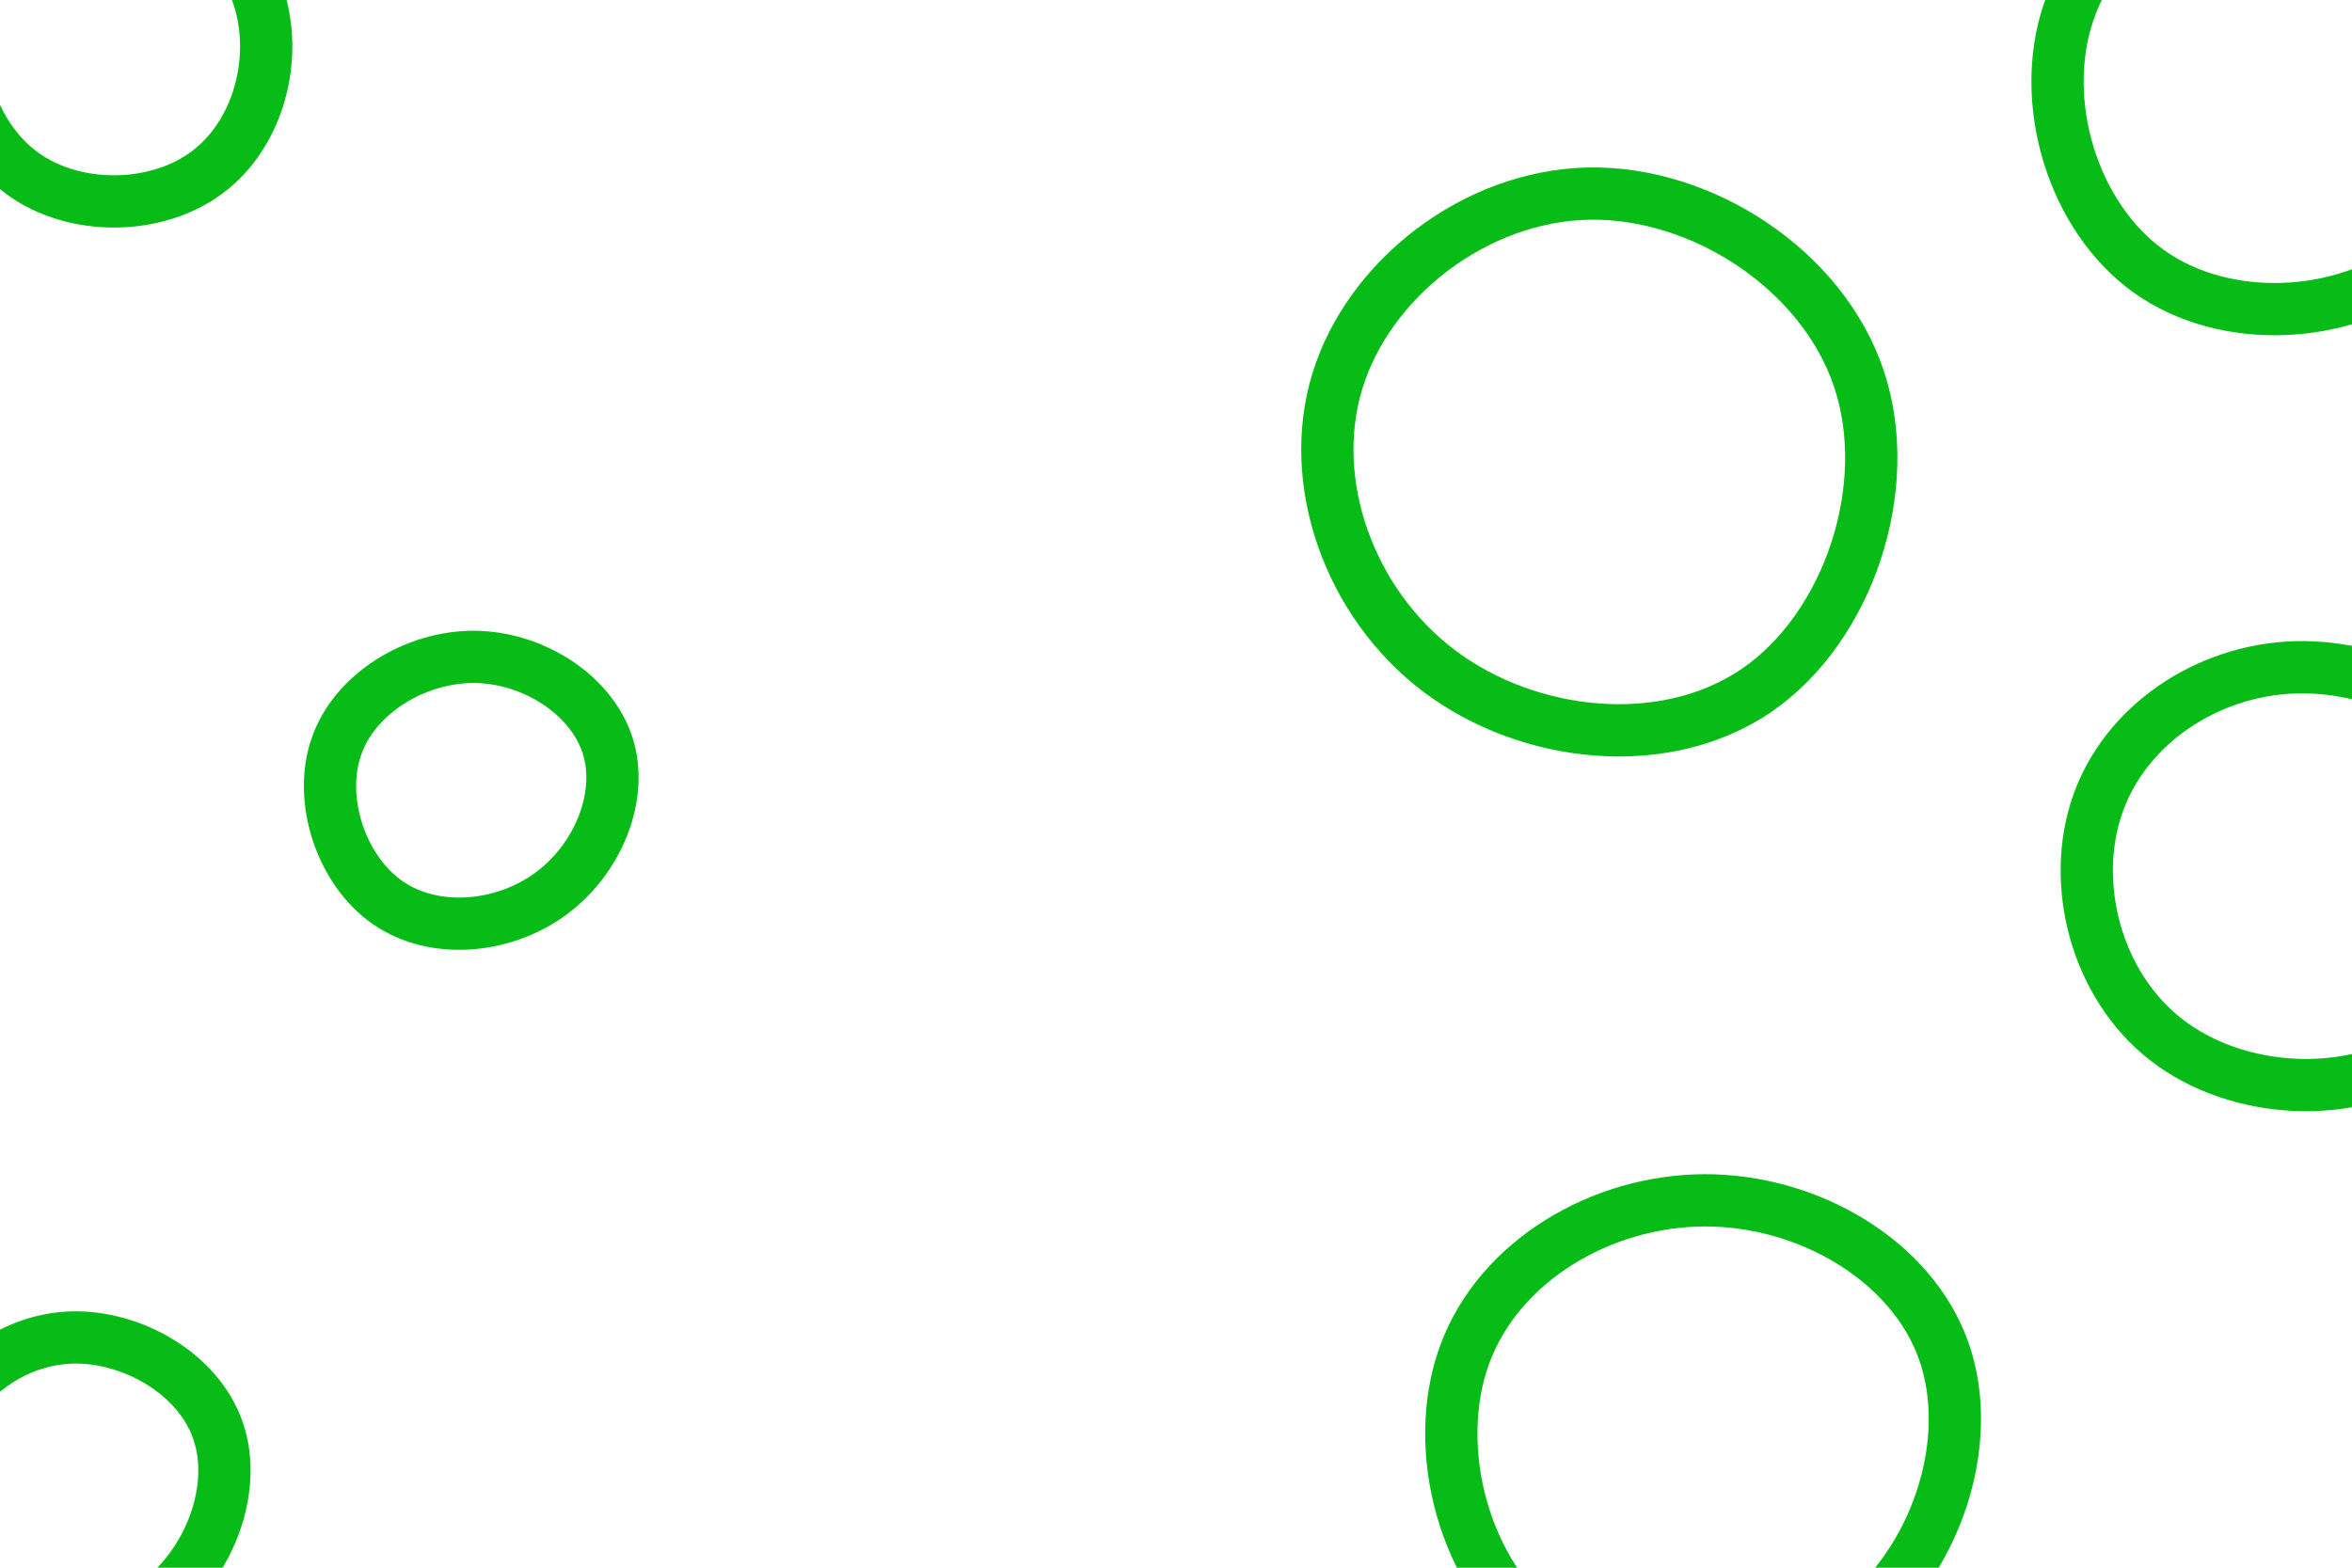 <svg id="visual" viewBox="0 0 900 600" width="900" height="600" xmlns="http://www.w3.org/2000/svg" xmlns:xlink="http://www.w3.org/1999/xlink" version="1.1"><rect width="900" height="600" fill="#ffffff"></rect><g><g transform="translate(605 178)"><path d="M106.3 -33.1C120.3 8.6 102.2 62.2 67.2 86.2C32.1 110.2 -19.9 104.7 -54.3 78.8C-88.6 52.9 -105.2 6.6 -93.2 -32.3C-81.2 -71.3 -40.6 -103 2.8 -103.9C46.1 -104.8 92.3 -74.9 106.3 -33.1Z" stroke="#08bc18" fill="none" stroke-width="20"></path></g><g transform="translate(182 302)"><path d="M50.5 -16.7C56.7 2.6 46.9 26.8 28.7 40.1C10.6 53.4 -15.8 55.8 -33.6 43.5C-51.3 31.3 -60.4 4.3 -53.3 -16.2C-46.3 -36.6 -23.1 -50.7 -0.5 -50.6C22.2 -50.4 44.3 -36 50.5 -16.7Z" stroke="#08bc18" fill="none" stroke-width="20"></path></g><g transform="translate(652 544)"><path d="M91.8 -26.9C104.1 8 88.9 54.7 55.9 79.2C22.9 103.7 -27.9 106.1 -59.8 82.8C-91.7 59.5 -104.7 10.6 -91.6 -25.4C-78.5 -61.4 -39.2 -84.5 0.3 -84.6C39.8 -84.7 79.5 -61.7 91.8 -26.9Z" stroke="#08bc18" fill="none" stroke-width="20"></path></g><g transform="translate(875 329)"><path d="M86.4 -24C97.9 7.6 83.7 51.7 54.5 72.3C25.3 92.8 -19 90 -46 69C-73.1 48 -82.9 9 -72.3 -21.2C-61.8 -51.3 -30.9 -72.5 3.2 -73.6C37.4 -74.6 74.8 -55.5 86.4 -24Z" stroke="#08bc18" fill="none" stroke-width="20"></path></g><g transform="translate(25 565)"><path d="M58.4 -17.5C66 4.2 55.6 33.3 34.7 48.7C13.8 64.1 -17.7 65.9 -35.6 52.1C-53.6 38.3 -58.1 9 -49.9 -13.7C-41.7 -36.3 -20.9 -52.3 2.3 -53.1C25.4 -53.8 50.9 -39.3 58.4 -17.5Z" stroke="#08bc18" fill="none" stroke-width="20"></path></g><g transform="translate(876 31)"><path d="M78.3 -25.6C89.1 7.8 77 48.6 48.5 70C20.1 91.5 -24.8 93.6 -53.8 72.8C-82.8 52 -96.1 8.2 -84.5 -26.2C-72.9 -60.7 -36.4 -85.8 -1.3 -85.4C33.8 -84.9 67.5 -58.9 78.3 -25.6Z" stroke="#08bc18" fill="none" stroke-width="20"></path></g><g transform="translate(45 16)"><path d="M53.9 -17.3C61.6 6.3 54 35.1 34.5 49.8C15.1 64.5 -16.3 65 -36.4 50.4C-56.5 35.7 -65.3 5.8 -57.4 -18.1C-49.5 -41.9 -24.7 -59.7 -0.8 -59.5C23.1 -59.2 46.1 -40.8 53.9 -17.3Z" stroke="#08bc18" fill="none" stroke-width="20"></path></g></g></svg>